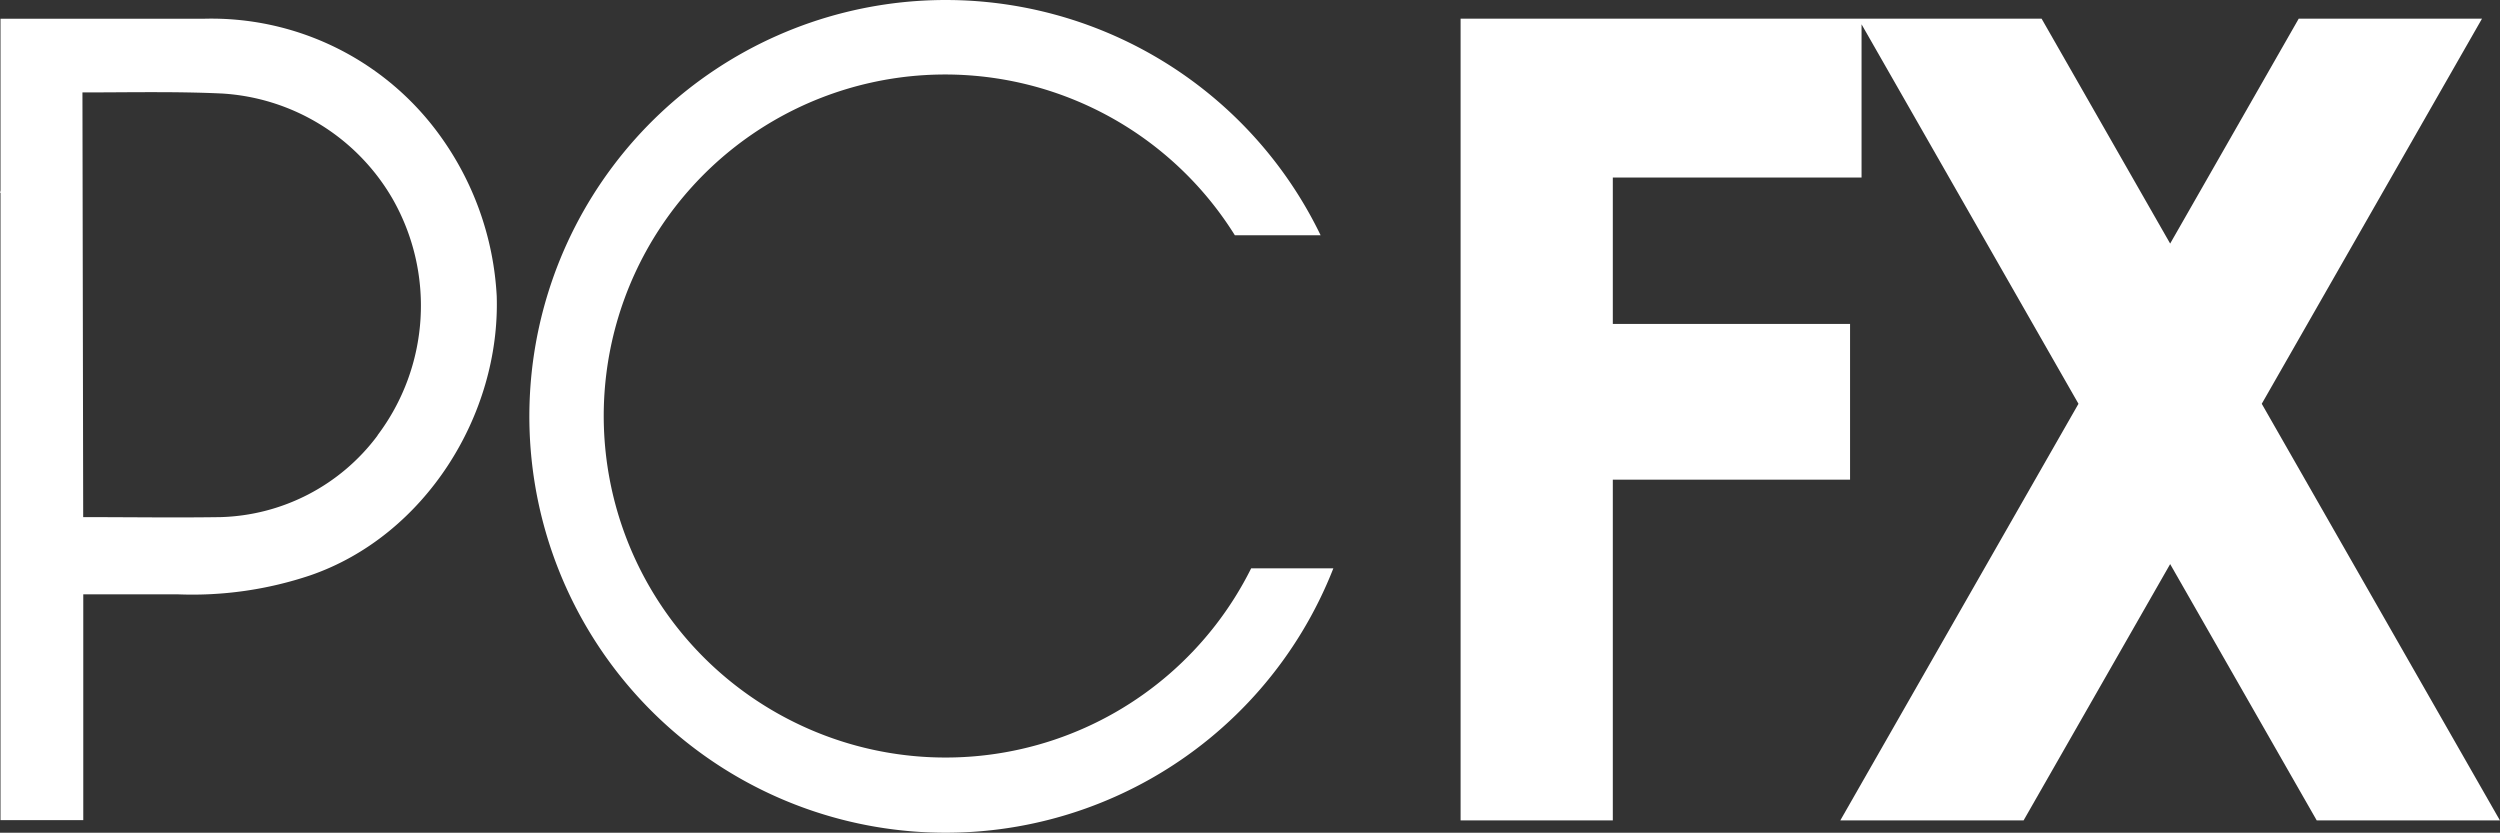 <svg id="Layer_1" data-name="Layer 1" xmlns="http://www.w3.org/2000/svg" width="300.22" height="100" viewBox="0 0 300.22 100"><rect x="0" y="0" width="300.22" height="100" fill="#333333" stroke="none"/><path d="M52.63,16A33.84,33.84,0,0,0,24.47,2.25H.06V22.86L0,23.15H.06V98.49H10V71.37H21.27a44.49,44.49,0,0,0,16-2.28C51,64.36,60.1,49.86,59.65,35.55A36.14,36.14,0,0,0,52.63,16Zm-7.29,36.3a24.35,24.35,0,0,1-18.88,9.8c-5.49.08-10.86,0-16.47,0l-.09-51c5.59,0,11.18-.13,16.76.13A25.41,25.41,0,0,1,47.11,23.82,25.87,25.87,0,0,1,45.34,52.27Z" transform="translate(0 0)" fill="#fff"/><path d="M95.29,86.68a41,41,0,1,1,53-58.43h10.3a50,50,0,1,0,1.53,40h-9.87A41,41,0,0,1,95.29,86.68Z" transform="translate(0 0)" fill="#fff"/><polygon points="271.61 48.49 298.06 2.24 276.05 2.24 260.61 29.25 245.17 2.24 223.55 2.24 223.16 2.24 193.68 2.24 185.26 2.24 175.4 2.24 175.4 98.52 193.68 98.52 193.68 57.6 222.17 57.6 222.17 38.9 193.68 38.9 193.68 21.32 223.55 21.32 223.55 2.92 249.6 48.49 221 98.52 243.01 98.52 260.61 67.74 278.21 98.52 300.21 98.52 271.61 48.49" fill="#fff"/></svg>